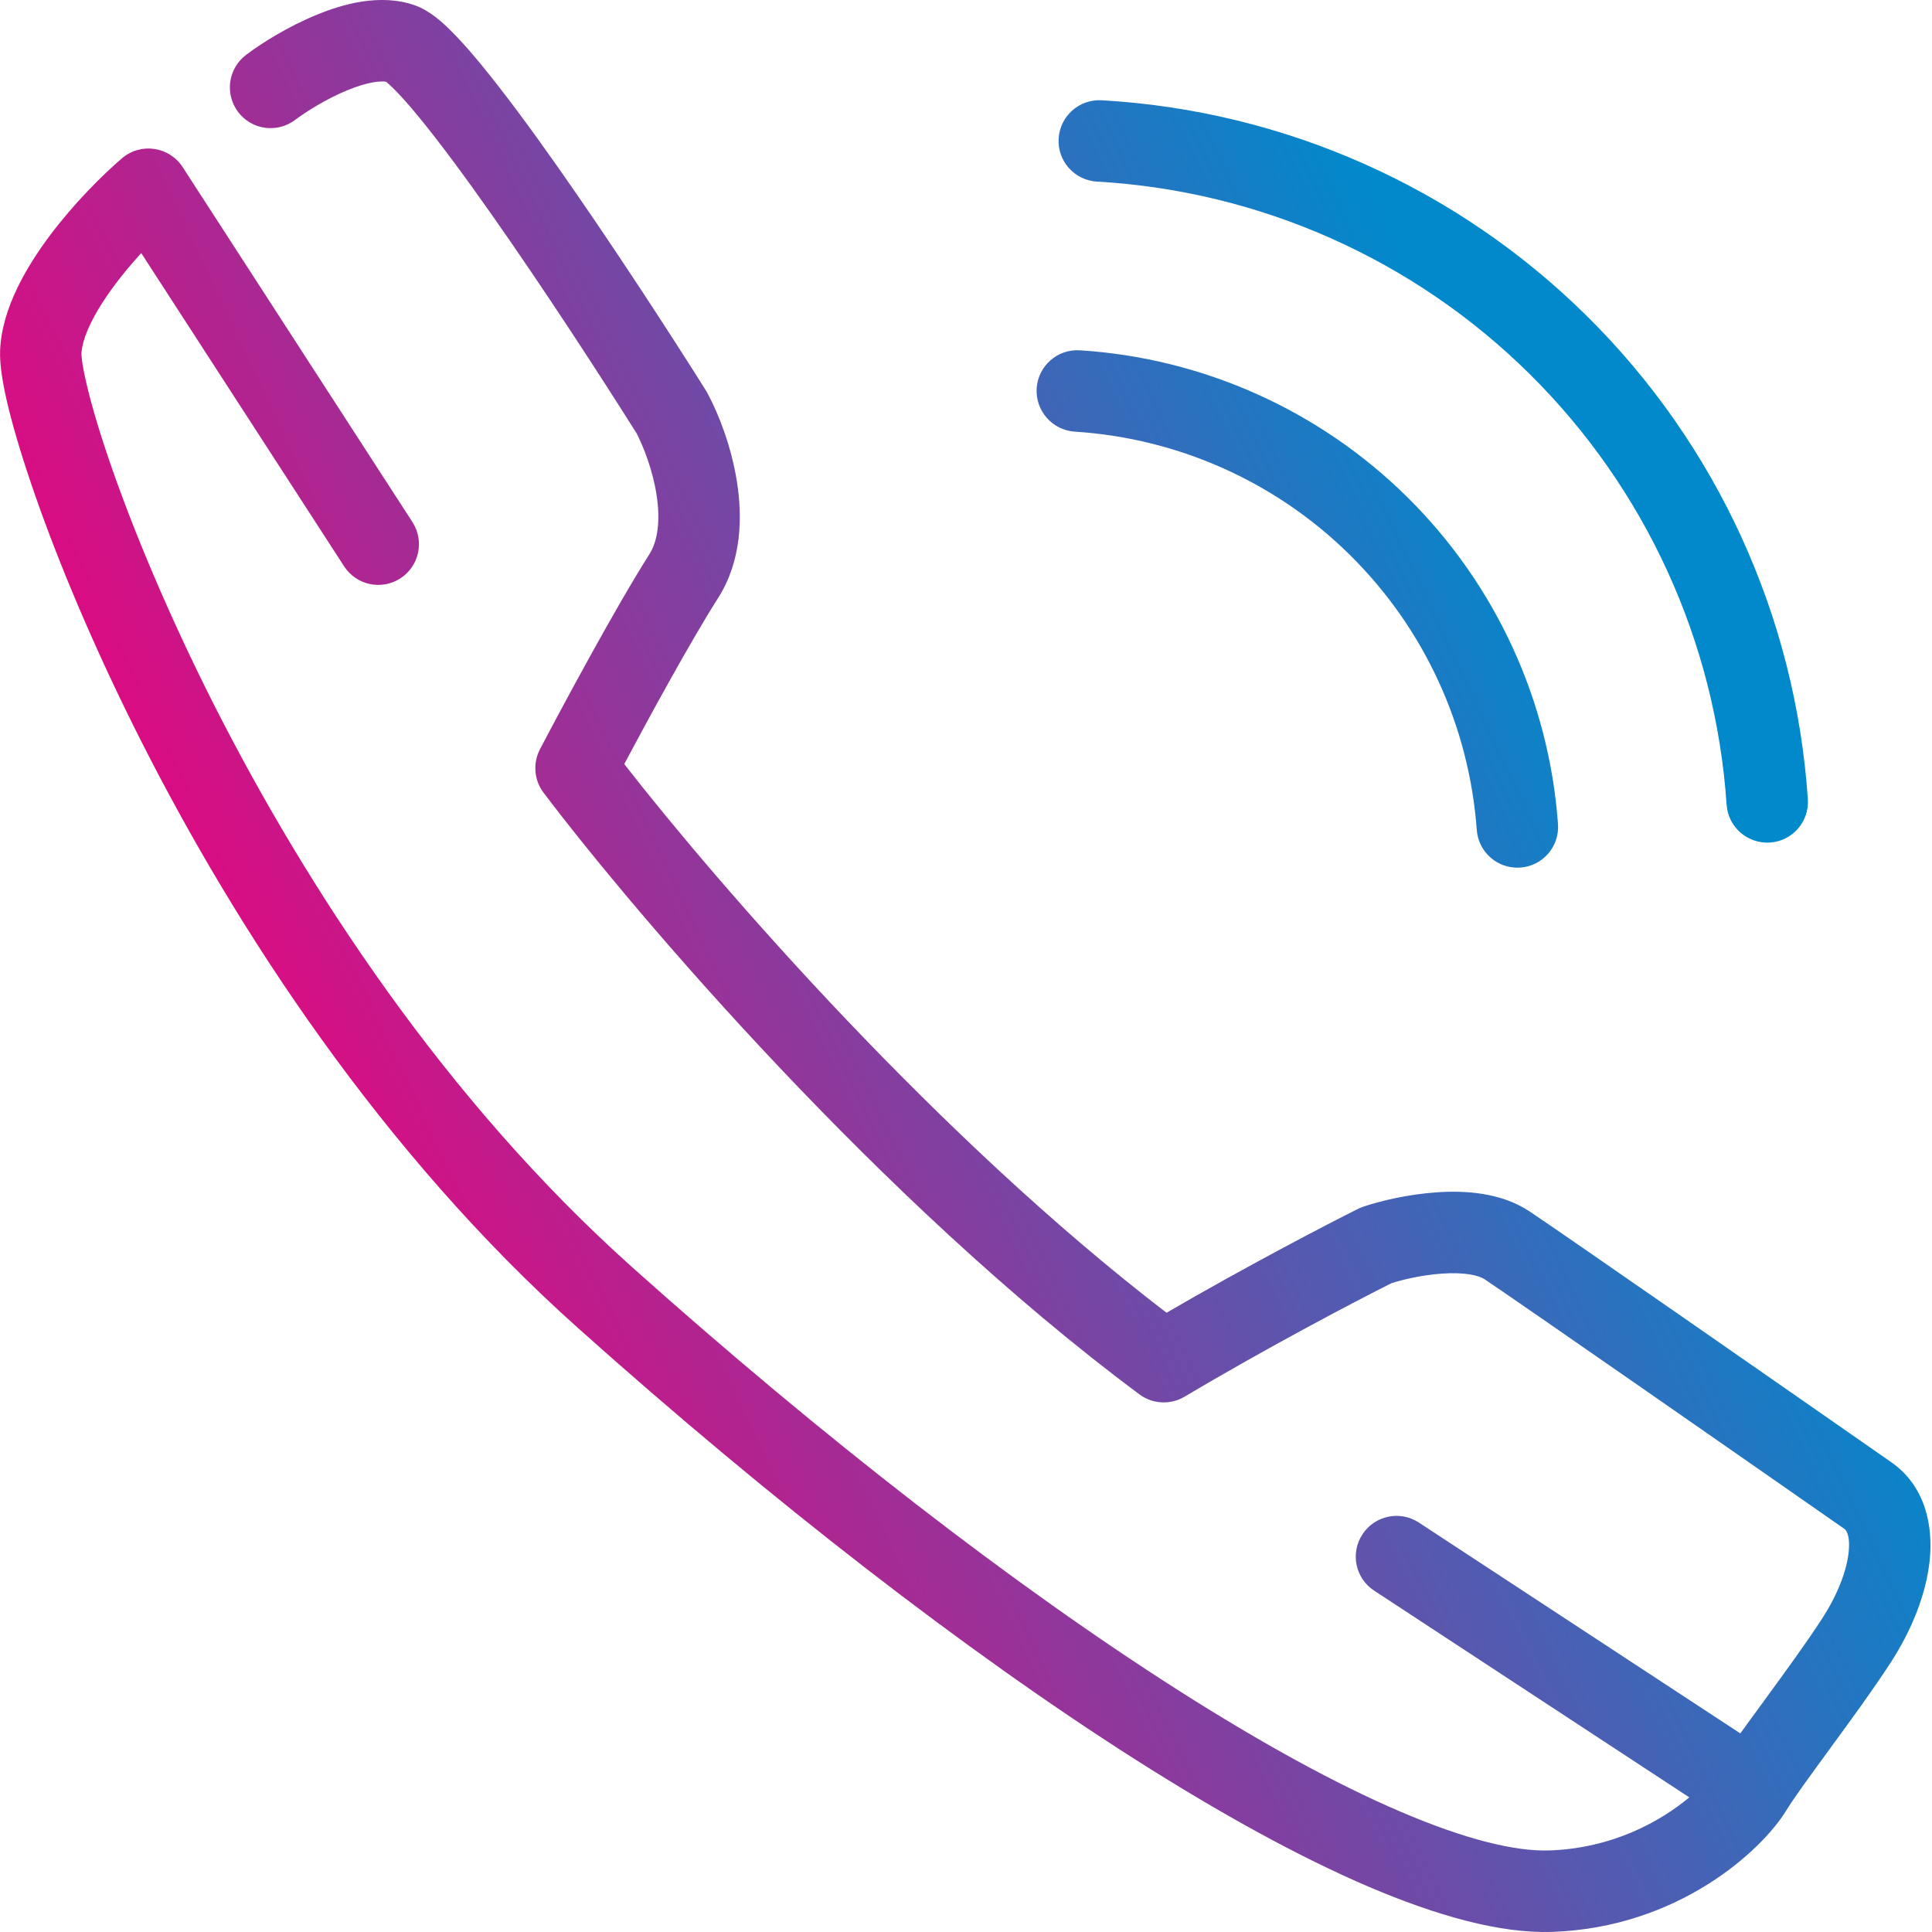 <svg xmlns="http://www.w3.org/2000/svg" width="19" height="19" viewBox="0 0 19 19" fill="none">
    <path fill-rule="evenodd" clip-rule="evenodd" d="M2.901 1.18C3.014 1.096 3.209 0.973 3.412 0.889C3.613 0.806 3.739 0.794 3.797 0.804C3.807 0.812 3.829 0.83 3.864 0.865C3.931 0.93 4.016 1.025 4.117 1.148C4.319 1.394 4.565 1.726 4.826 2.097C5.342 2.83 5.901 3.69 6.262 4.264C6.329 4.395 6.418 4.621 6.456 4.861C6.496 5.115 6.47 5.319 6.386 5.451C6.055 5.971 5.529 6.951 5.31 7.369C5.239 7.506 5.252 7.673 5.346 7.796C6.244 8.984 8.668 11.827 11.206 13.713C11.335 13.809 11.51 13.818 11.649 13.736C12.464 13.251 13.33 12.797 13.685 12.619C13.805 12.581 13.993 12.538 14.183 12.525C14.404 12.51 14.541 12.542 14.599 12.58C14.937 12.806 17.097 14.309 18.139 15.036C18.145 15.04 18.198 15.078 18.181 15.259C18.164 15.435 18.079 15.672 17.918 15.92C17.762 16.16 17.556 16.442 17.361 16.709L17.33 16.752C17.256 16.853 17.182 16.953 17.115 17.047L13.953 14.973C13.768 14.852 13.52 14.904 13.399 15.089C13.277 15.274 13.329 15.522 13.514 15.643L16.613 17.676C16.334 17.909 15.862 18.177 15.236 18.198C14.903 18.209 14.413 18.091 13.774 17.817C13.144 17.548 12.409 17.145 11.599 16.63C9.98 15.6 8.095 14.141 6.218 12.463C4.379 10.819 3.012 8.72 2.106 6.934C1.655 6.042 1.321 5.235 1.103 4.611C0.994 4.299 0.915 4.036 0.865 3.833C0.84 3.732 0.823 3.649 0.812 3.585C0.807 3.553 0.804 3.528 0.803 3.509C0.802 3.499 0.801 3.492 0.801 3.487C0.801 3.482 0.801 3.479 0.801 3.479L0.801 3.479C0.807 3.323 0.92 3.08 1.131 2.799C1.213 2.689 1.302 2.584 1.389 2.489L3.384 5.569C3.504 5.755 3.752 5.808 3.937 5.688C4.123 5.568 4.176 5.32 4.056 5.134L1.796 1.643C1.733 1.546 1.631 1.481 1.516 1.465C1.402 1.448 1.286 1.482 1.198 1.558C1.008 1.721 0.728 1.999 0.489 2.318C0.263 2.621 0.017 3.032 0.001 3.447C-0.005 3.599 0.033 3.808 0.087 4.026C0.145 4.259 0.232 4.546 0.347 4.875C0.577 5.534 0.925 6.374 1.392 7.296C2.325 9.137 3.747 11.329 5.684 13.06C7.584 14.759 9.504 16.247 11.169 17.306C12.001 17.835 12.776 18.262 13.458 18.554C14.131 18.841 14.752 19.016 15.264 18.999C16.503 18.957 17.324 18.201 17.566 17.806C17.644 17.679 17.801 17.464 17.996 17.198L18.007 17.182C18.2 16.919 18.419 16.619 18.59 16.356C18.801 16.032 18.945 15.673 18.978 15.337C19.011 15.005 18.936 14.614 18.598 14.379C17.561 13.656 15.391 12.146 15.043 11.914C14.757 11.723 14.393 11.707 14.128 11.726C13.846 11.745 13.576 11.81 13.407 11.867C13.389 11.873 13.371 11.88 13.354 11.889C13.036 12.048 12.256 12.454 11.472 12.91C9.229 11.191 7.087 8.73 6.139 7.514C6.391 7.04 6.799 6.294 7.062 5.881C7.298 5.511 7.301 5.075 7.247 4.735C7.192 4.388 7.067 4.072 6.963 3.877C6.959 3.868 6.954 3.859 6.949 3.851C6.584 3.27 6.012 2.39 5.481 1.636C5.216 1.259 4.956 0.908 4.736 0.64C4.626 0.506 4.521 0.387 4.425 0.293C4.346 0.215 4.223 0.103 4.082 0.053C3.738 -0.069 3.36 0.043 3.106 0.149C2.829 0.263 2.575 0.423 2.421 0.539C2.244 0.672 2.208 0.923 2.341 1.1C2.473 1.277 2.724 1.313 2.901 1.18ZM10.411 1.363C10.424 1.142 10.613 0.974 10.834 0.986C12.63 1.088 14.328 1.843 15.607 3.109C16.886 4.374 17.658 6.064 17.779 7.859C17.794 8.08 17.628 8.271 17.407 8.286C17.186 8.3 16.995 8.134 16.98 7.913C16.872 6.312 16.183 4.806 15.043 3.678C13.903 2.55 12.39 1.877 10.788 1.786C10.567 1.773 10.398 1.584 10.411 1.363ZM10.195 3.819C10.209 3.599 10.399 3.431 10.62 3.445C11.835 3.522 12.98 4.037 13.844 4.893C14.709 5.75 15.234 6.89 15.322 8.104C15.338 8.324 15.173 8.516 14.952 8.532C14.731 8.548 14.54 8.383 14.523 8.162C14.449 7.141 14.007 6.182 13.28 5.462C12.554 4.742 11.591 4.31 10.569 4.245C10.349 4.23 10.181 4.04 10.195 3.819Z" fill="url(#paint0_linear_72_387)"/>
    <defs>
      <linearGradient id="paint0_linear_72_387" x1="6.262" y1="19" x2="18.792" y2="13.101" gradientUnits="userSpaceOnUse">
        <stop stop-color="#E3077F"/>
        <stop offset="1" stop-color="#0289CC"/>
      </linearGradient>
    </defs>
  </svg>